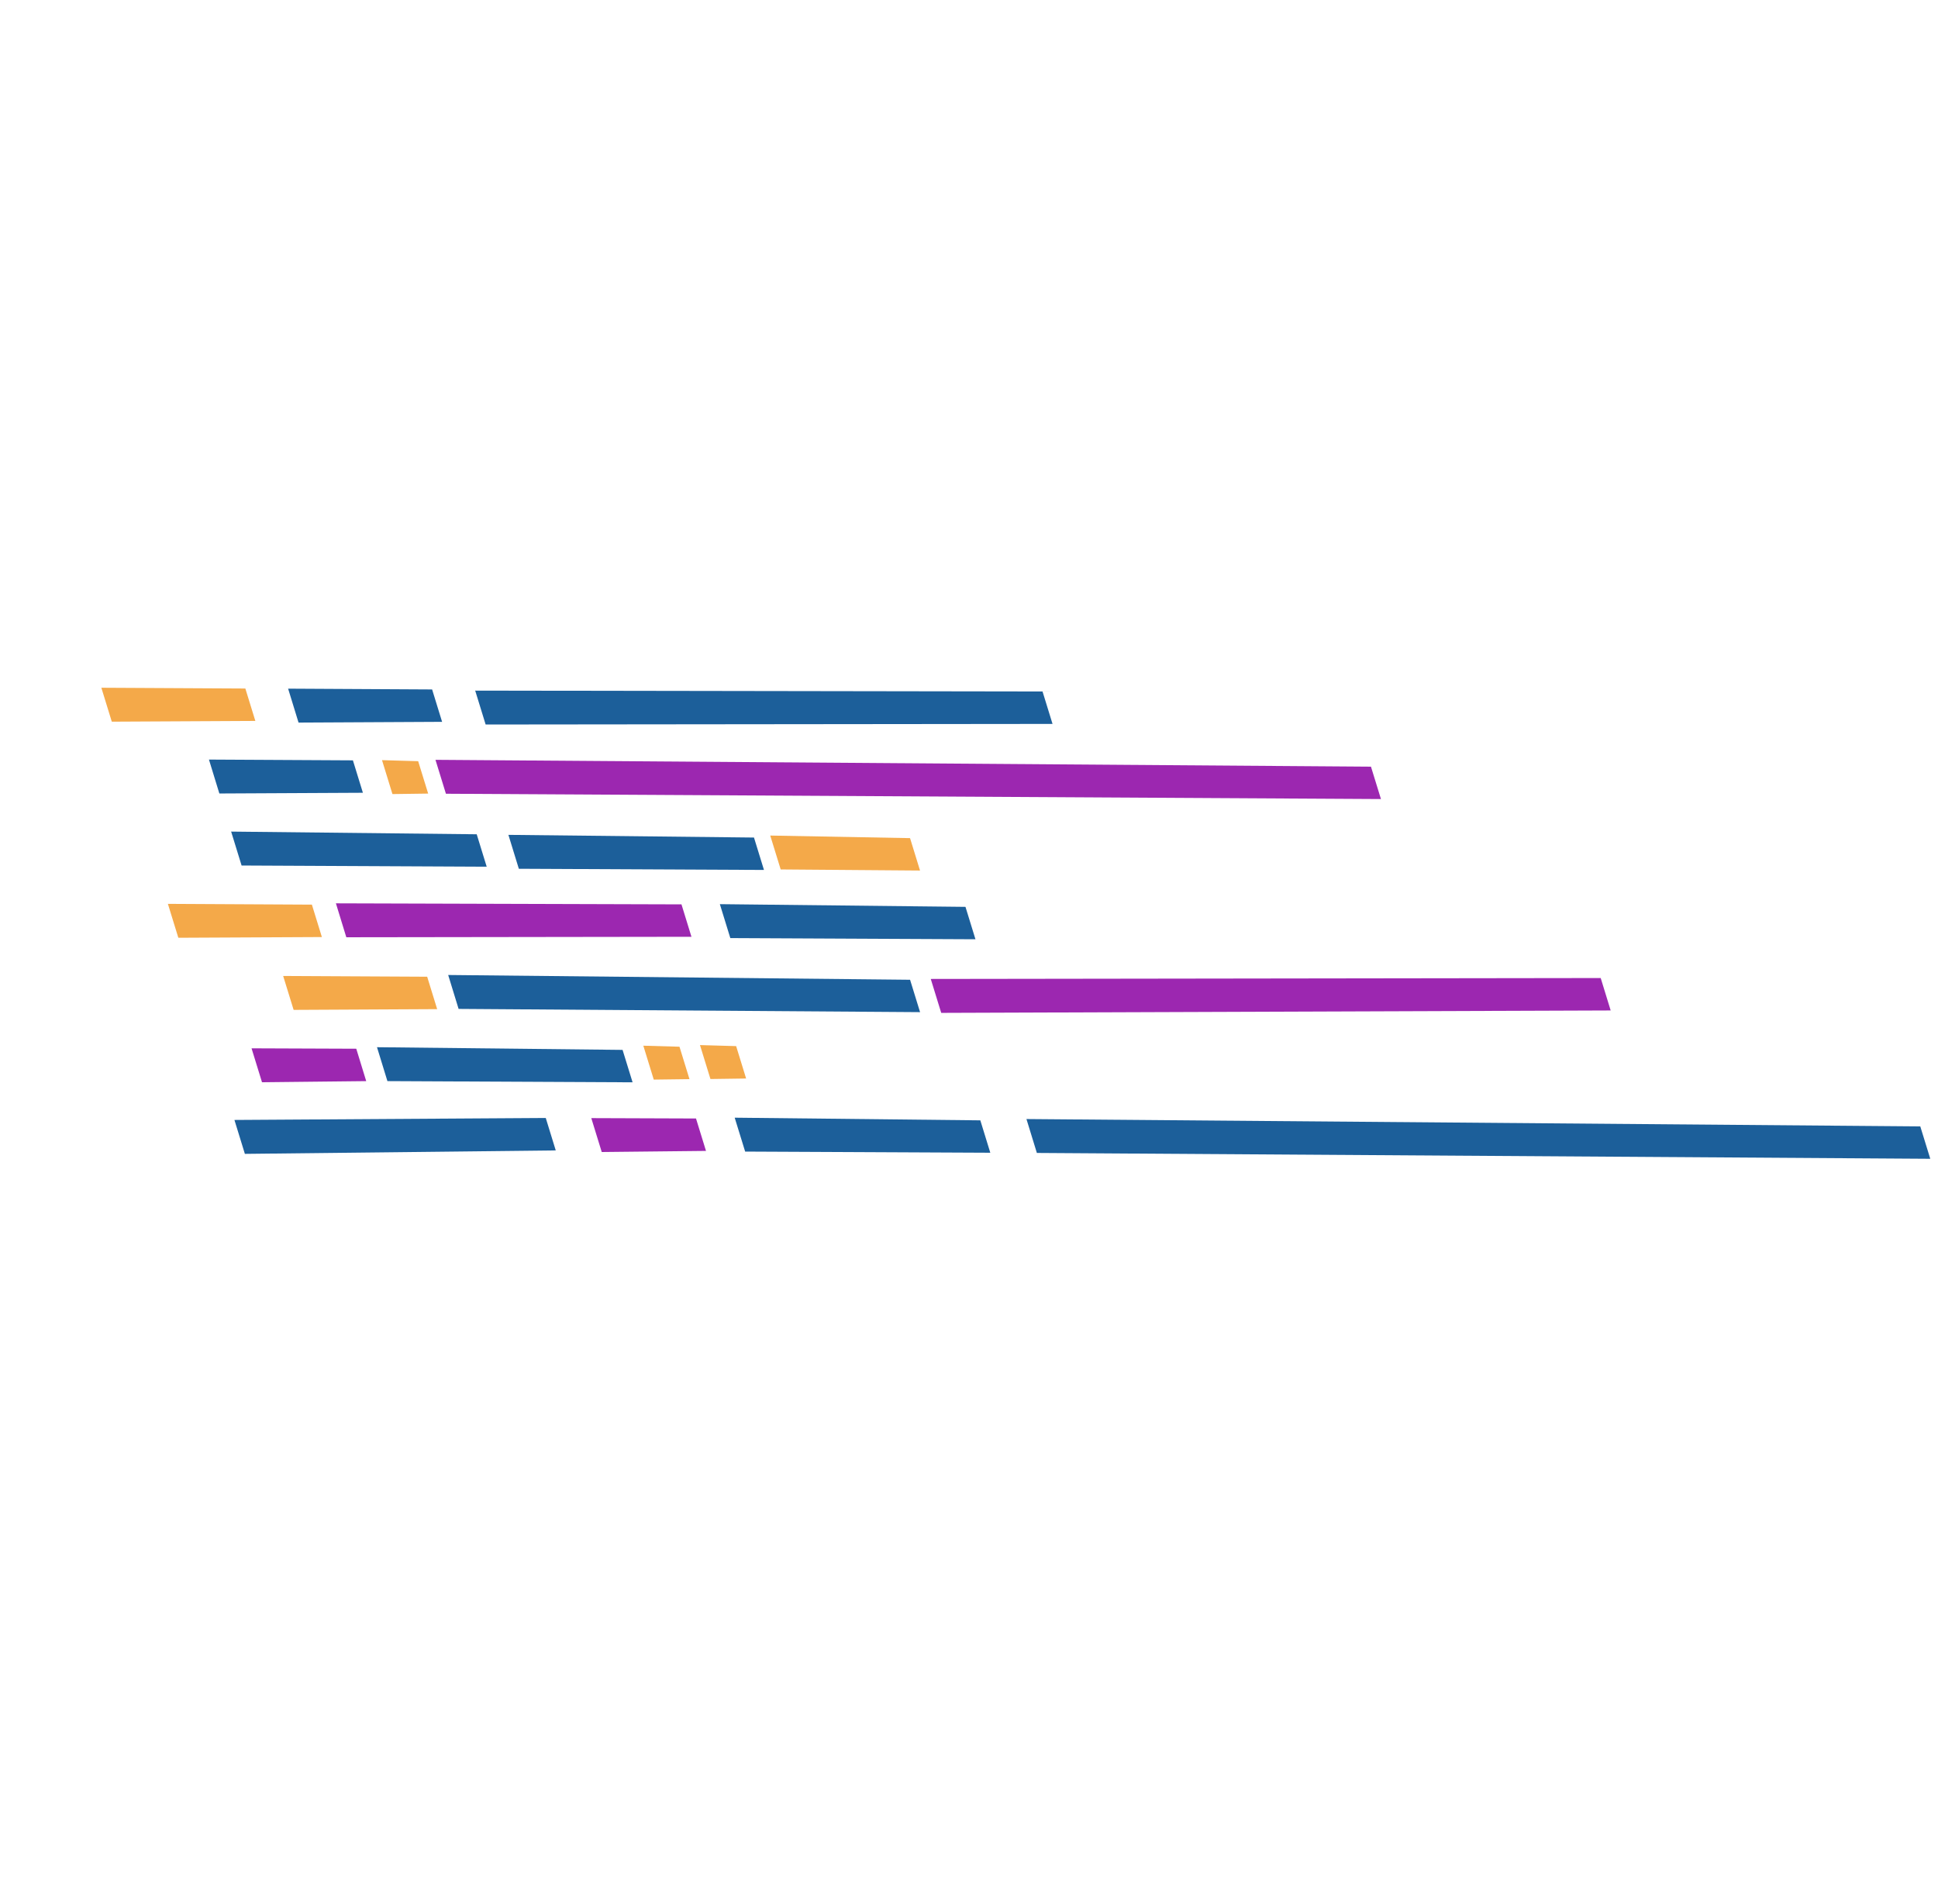 <svg width="903" height="887" viewBox="0 0 903 887" fill="none" xmlns="http://www.w3.org/2000/svg"><path d="M47.226 320.433L114.319 320.792L118.976 335.892L52.091 336.238L47.226 320.433Z" fill="#F4A949"/><path d="M134.246 320.858L201.343 321.227L205.994 336.318L139.104 336.663L134.246 320.858Z" fill="#1C5F9A"/><path d="M97.357 353.899L164.437 354.261L169.088 369.365L102.209 369.702L97.357 353.899Z" fill="#1C5F9A"/><path d="M221.413 321.768L485.765 322.185L490.419 337.284L226.28 337.562L221.413 321.768Z" fill="#1C5F9A"/><path d="M202.902 354.015L638.794 357.201L643.448 372.291L207.775 369.82L202.902 354.015Z" fill="#9C27B0"/><path d="M478.267 521.382L894.745 524.805L899.401 539.9L483.124 537.176L478.267 521.382Z" fill="#1C5F9A"/><path d="M177.996 354.168L194.845 354.651L199.501 369.748L182.857 369.972L177.996 354.168Z" fill="#F4A949"/><path d="M358.89 389.3L424.034 390.501L428.68 405.6L363.757 405.092L358.89 389.3Z" fill="#F4A949"/><path d="M299.752 487.208L316.603 487.687L321.258 502.79L304.619 503.005L299.752 487.208Z" fill="#F4A949"/><path d="M326.155 486.923L343.001 487.404L347.649 502.497L331.026 502.73L326.155 486.923Z" fill="#F4A949"/><path d="M107.698 387.455L222.122 388.706L226.773 403.81L112.567 403.258L107.698 387.455Z" fill="#1C5F9A"/><path d="M335.415 421.264L449.857 422.522L454.508 437.619L340.288 437.071L335.415 421.264Z" fill="#1C5F9A"/><path d="M175.659 487.91L290.087 489.164L294.747 504.27L180.515 503.712L175.659 487.91Z" fill="#1C5F9A"/><path d="M342.326 520.75L456.777 521.989L461.425 537.08L347.2 536.54L342.326 520.75Z" fill="#1C5F9A"/><path d="M208.827 454.265L424.046 456.49L428.701 471.576L213.681 470.068L208.827 454.265Z" fill="#1C5F9A"/><path d="M236.887 388.975L351.317 390.227L355.967 405.323L241.747 404.773L236.887 388.975Z" fill="#1C5F9A"/><path d="M78.227 421.127L145.324 421.484L149.974 436.587L83.096 436.92L78.227 421.127Z" fill="#F4A949"/><path d="M156.512 420.877L317.531 421.363L322.181 436.463L161.364 436.688L156.512 420.877Z" fill="#9C27B0"/><path d="M433.682 456.113L745.839 455.683L750.486 470.793L438.556 471.918L433.682 456.113Z" fill="#9C27B0"/><path d="M131.938 454.719L199.041 455.071L203.696 470.177L136.815 470.523L131.938 454.719Z" fill="#F4A949"/><path d="M117.207 488.433L165.999 488.62L170.638 503.714L122.08 504.239L117.207 488.433Z" fill="#9C27B0"/><path d="M275.51 520.95L324.298 521.124L328.953 536.228L280.376 536.745L275.51 520.95Z" fill="#9C27B0"/><path d="M109.231 521.806L254.295 520.887L258.947 535.998L114.098 537.606L109.231 521.806Z" fill="#1C5F9A"/></svg>